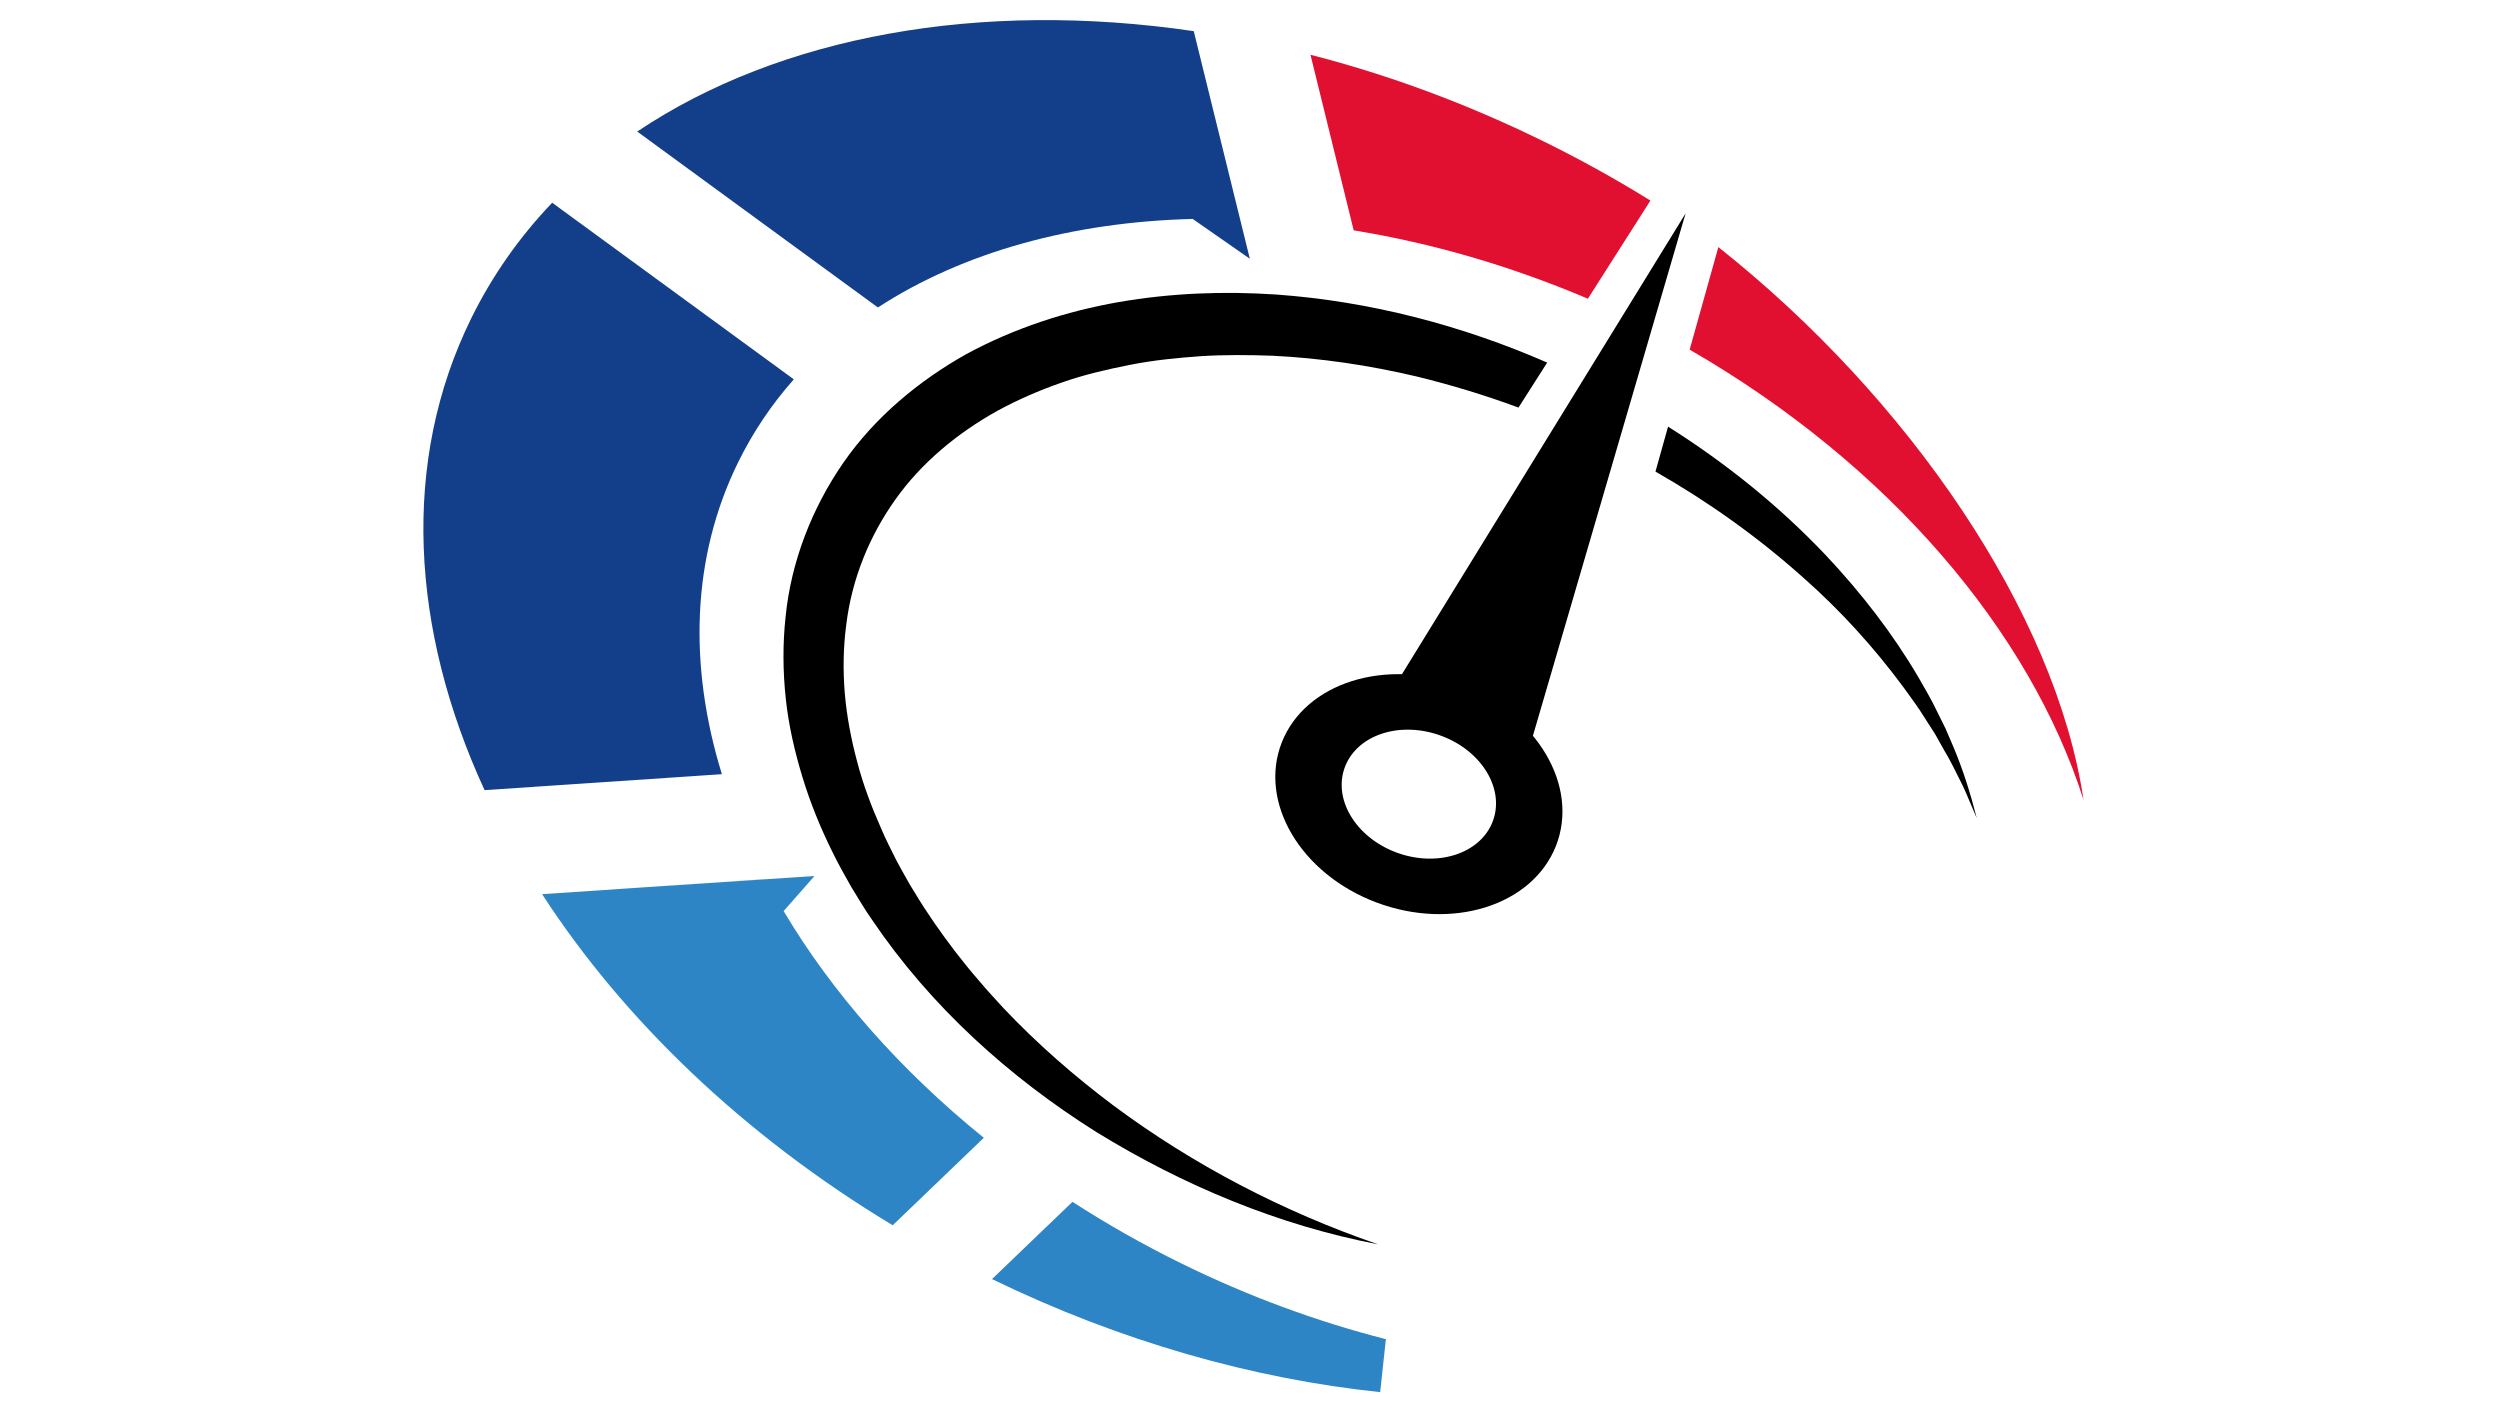 <?xml version="1.0" encoding="utf-8"?>
<!-- Generator: Adobe Illustrator 25.2.1, SVG Export Plug-In . SVG Version: 6.00 Build 0)  -->
<svg version="1.1" id="Слой_1" xmlns="http://www.w3.org/2000/svg" xmlns:xlink="http://www.w3.org/1999/xlink" x="0px" y="0px"
	 viewBox="0 0 1366 768" style="enable-background:new 0 0 1366 768;" xml:space="preserve">
<style type="text/css">
	.st0{fill:#2D85C5;}
	.st1{fill:#133F8A;}
	.st2{fill:#E11030;}
	.st3{fill:#266FA5;}
</style>
<path class="st0" d="M418.42,480.43l-67.25,4.45l67.21-4.52C418.39,480.38,418.4,480.41,418.42,480.43z"/>
<path class="st1" d="M403.38,252.47c-25.59,52-27.21,111.33-8.94,170.54l-129.68,8.71c-40.35-87.68-45.85-179.39-7.26-257.83
	c11.56-23.47,26.47-44.56,44.21-63.12l132.03,96.5C421.73,220.82,411.53,235.91,403.38,252.47z"/>
<path class="st0" d="M645.19,690.19c37.09,18.27,74.8,32.03,112.06,41.53l-3.12,28.94c-69.18-7.24-141.59-27.53-212.1-61.77
	l43.97-42.21C604.69,668.77,624.45,679.98,645.19,690.19z"/>
<path class="st2" d="M901.79,109.6l-34.18,53.62c-42.74-18.18-85.92-30.53-127.95-37.35l-23.62-95.95
	c42.53,10.91,85.44,26.71,127.65,47.47C863.9,87.34,883.29,98.1,901.79,109.6z"/>
<path class="st2" d="M1138.44,437.03c-29.21-91.77-106.03-182.98-215.21-245.98l15.68-56.03
	C1042.94,217.46,1123.24,334.94,1138.44,437.03z"/>
<path d="M697.37,160.93c51.38,3.71,101.42,16.88,148.01,37.18L829.7,222.7c-18.29-6.76-36.97-12.44-55.83-17.03
	c-25.85-6.09-52.15-10-78.44-11.29c-13.15-0.47-26.3-0.59-39.35,0.24c-13.03,0.94-26.03,2.21-38.74,4.76
	c-12.71,2.5-25.32,5.44-37.38,9.71c-12.09,4.21-23.8,9.29-34.88,15.32c-22,12.24-41.56,28.41-55.83,48.5
	c-14.27,20.03-23.77,43.47-26.82,68.18c-1.65,12.32-1.88,24.91-0.85,37.53c1.06,12.62,3.47,25.24,6.79,37.65
	c3.26,12.47,7.85,24.65,13.15,36.56c2.53,6.03,5.56,11.82,8.5,17.71c1.53,2.91,3.18,5.74,4.76,8.62c1.56,2.91,3.26,5.74,5.03,8.53
	c6.76,11.29,14.41,22.15,22.47,32.71l6.21,7.82c2.06,2.62,4.29,5.09,6.44,7.65c4.26,5.12,8.85,9.97,13.35,14.94
	c18.38,19.44,38.71,37.21,60.33,53.41c43.41,32.24,92.27,57.77,144.36,75.68c-54.24-10.38-106.39-32.09-154.06-61.44
	c-47.35-29.82-90.27-68.33-122.39-115.83c-2.03-2.94-4.03-5.91-5.88-9c-1.85-3.06-3.79-6.09-5.62-9.18
	c-3.5-6.29-7.12-12.53-10.24-19.06c-6.41-12.94-11.94-26.41-16.21-40.41c-4.26-13.97-7.65-28.38-9.21-43.15
	c-1.59-14.77-1.74-29.8-0.12-44.77c2.97-30.03,14.35-59.33,31.59-84.27c17.41-25.06,41.3-44.77,67.21-59.33
	c26.21-14.18,54.47-23.35,83.09-28.38C639.78,160.08,668.78,159.02,697.37,160.93z"/>
<path d="M1080.09,447l-4.06-9.5c-1.35-3.18-2.62-6.35-4.21-9.41c-3.09-6.12-5.97-12.32-9.53-18.15l-5-8.91l-5.53-8.62
	c-3.53-5.79-7.65-11.24-11.59-16.74c-16.12-21.82-34.38-41.94-54.59-59.8c-24.88-22.29-52.15-41.71-81.03-58.18l6.88-24.56
	c31.53,19.85,60.68,43.35,86.24,70.3c19.24,20.47,36.56,42.74,50.68,66.86c3.44,6.06,7.03,12.03,10,18.35L1063,398l4.12,9.59
	C1072.56,420.38,1076.71,433.65,1080.09,447z"/>
<g>
	<path class="st3" d="M800.83,387.14c33.72-94.53,86.66-176.89,120.18-270.52L800.83,387.14z"/>
	<path d="M763.34,372.76c5.21-3.26,12.25-3.86,18.21,1.07c11.68,9.68,22.7,19.96,32.23,31.79c5.37,6.67,10.35,14.2,17.06,19.49
		L921,116.62L763.34,372.76z"/>
</g>
<path d="M798.58,374.79c-41.38-15.62-85.33-1.79-98.21,30.85c-12.85,32.65,10.24,71.8,51.59,87.42
	c41.35,15.62,85.33,1.79,98.21-30.85C863.02,429.56,839.93,390.41,798.58,374.79z M815.52,449.12
	c-6.91,17.56-30.56,24.97-52.77,16.59c-22.24-8.41-34.68-29.44-27.74-47c6.91-17.53,30.53-24.97,52.77-16.56
	C810.02,410.53,822.43,431.59,815.52,449.12z"/>
<path class="st1" d="M682.91,141.39l-31.21-21.76c-65.84,1.67-125.54,18.14-172.02,48.37L348.17,71.88
	c78.18-52.39,187.51-71.98,304.1-54.86l8.65,35.12l16.65,67.59L682.91,141.39z"/>
<path class="st0" d="M537.56,621.69l-49.79,47.8C405.97,620.16,340.5,556.9,296.2,488.57l54.97-3.69l67.25-4.45l26.61-1.76
	l-16.86,19.15C454.57,542.15,491.65,584.57,537.56,621.69z"/>
</svg>
